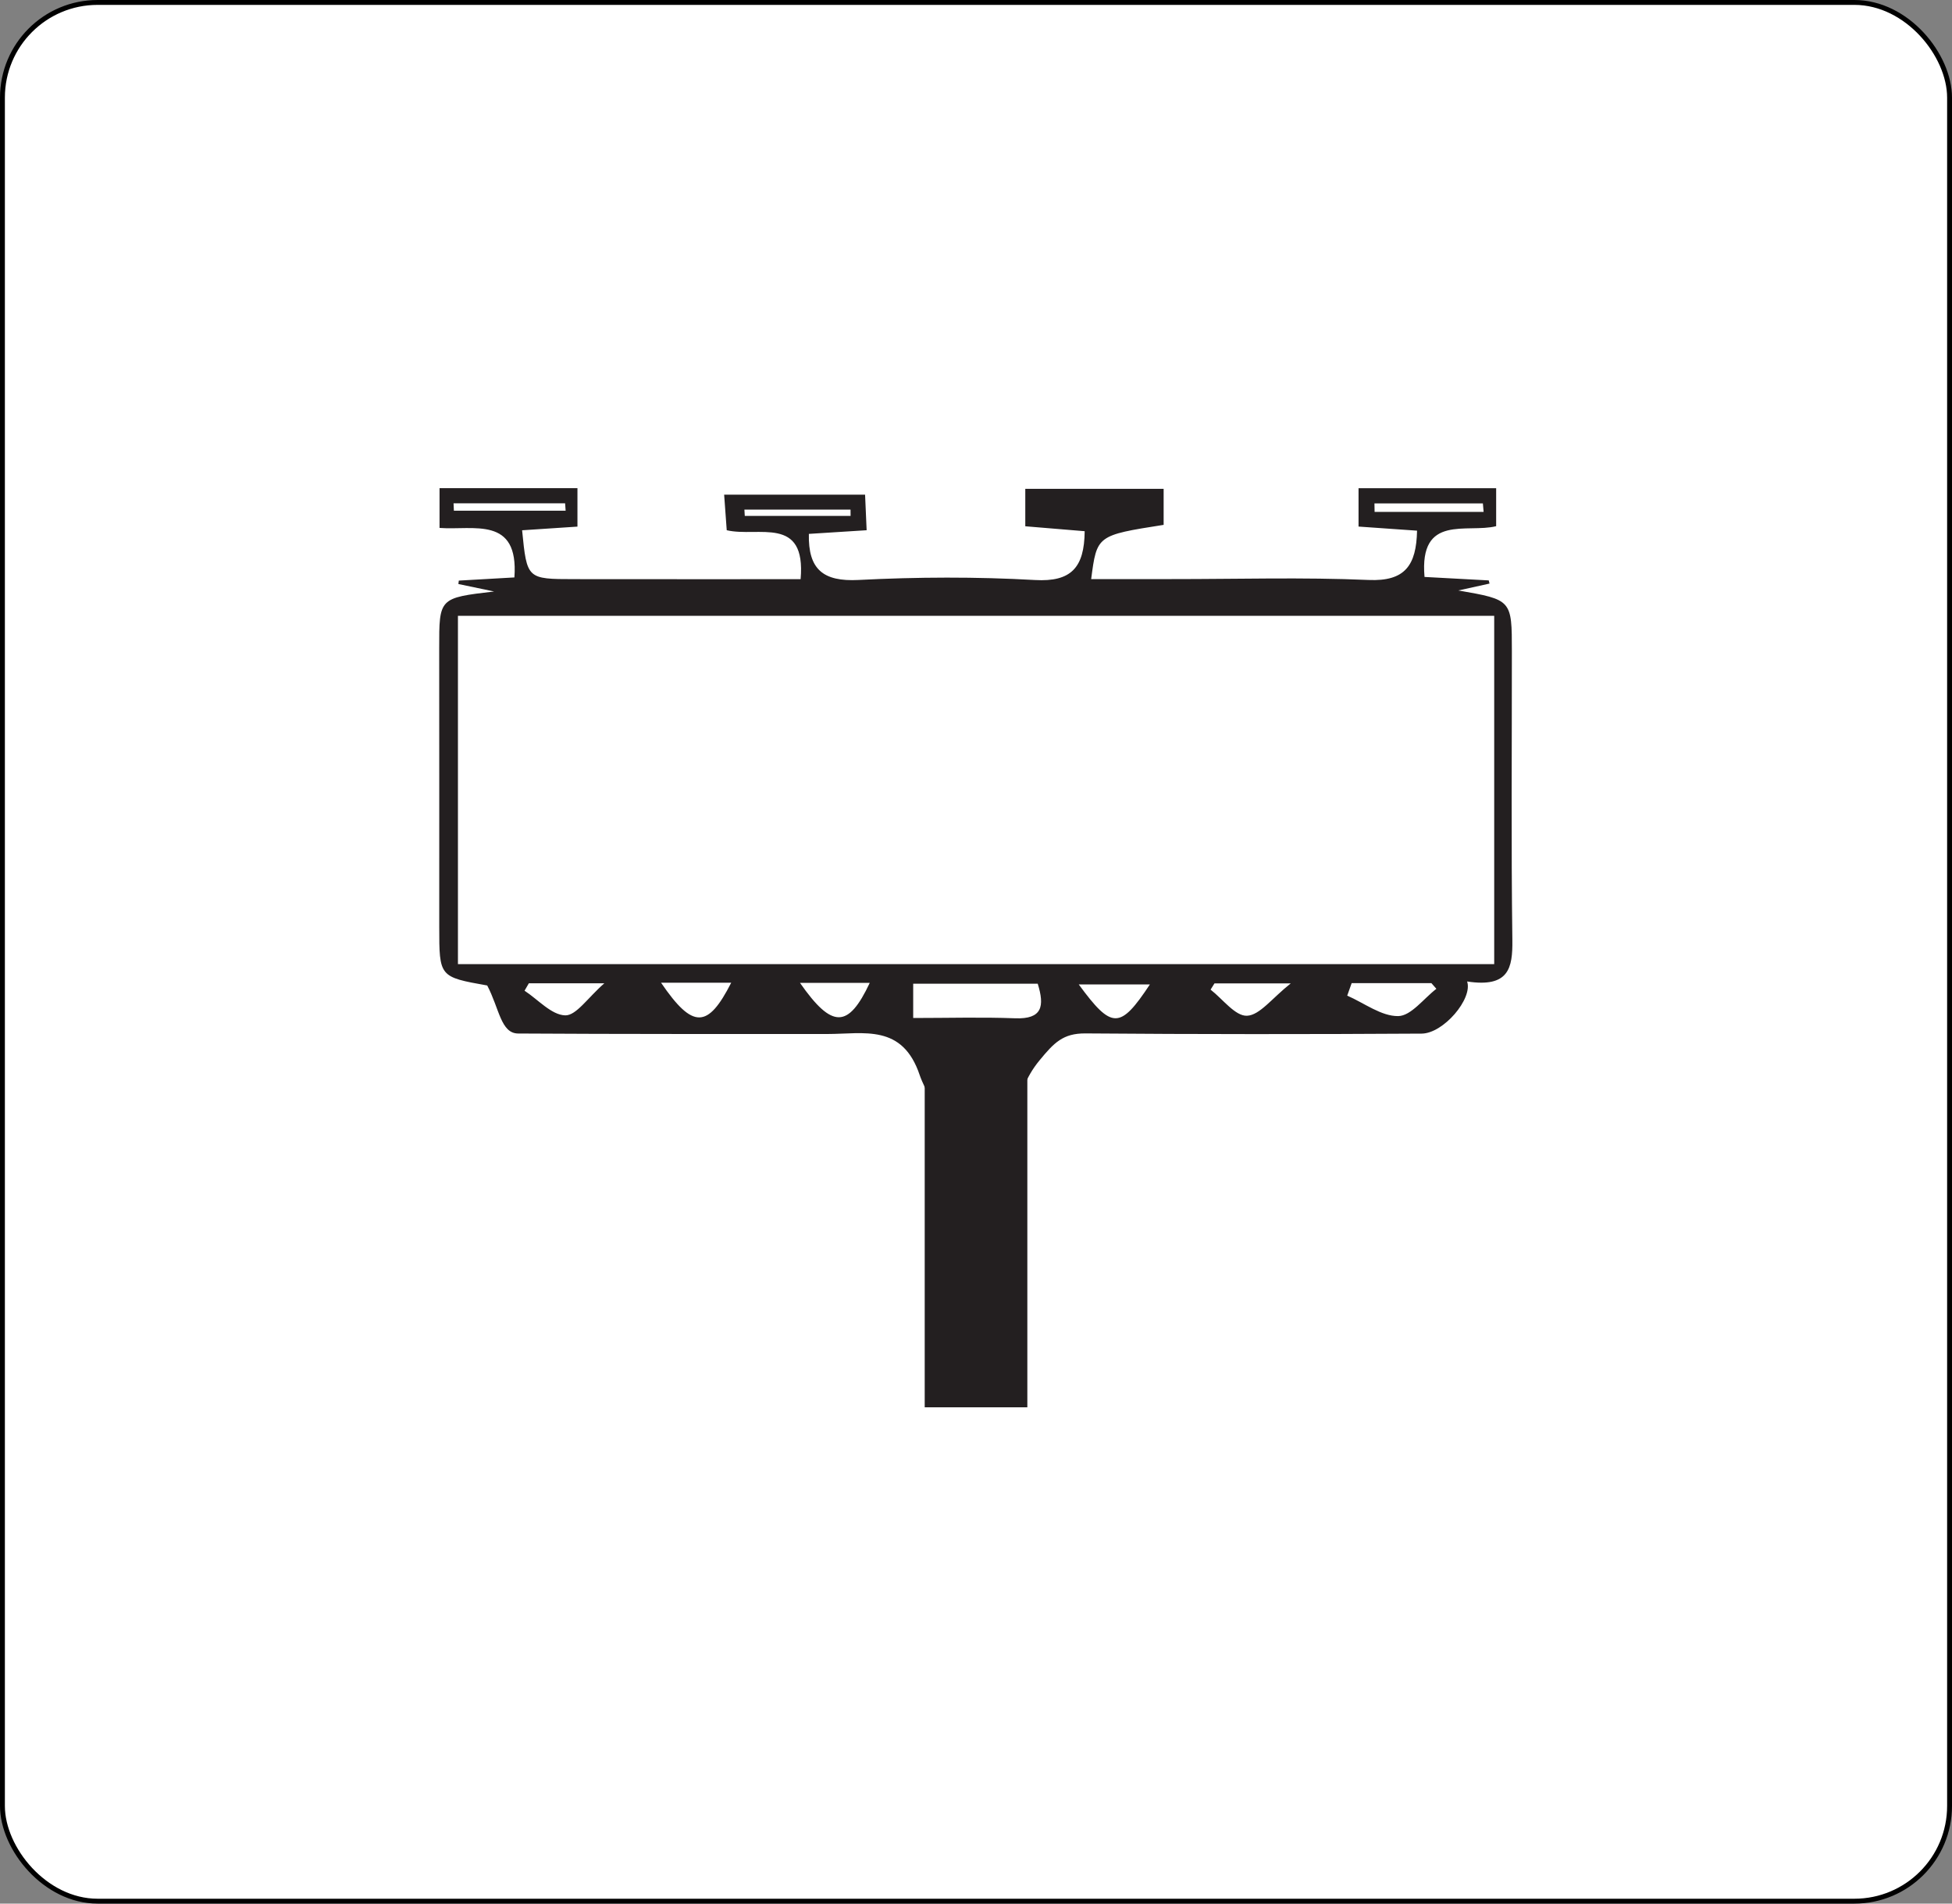 <svg width="40" height="39" viewBox="0 0 40 39" fill="none" xmlns="http://www.w3.org/2000/svg">
<rect x="0" y="0" width="40" height="39" fill="#808080" stroke="none"/>
<rect x="0.05" y="0.05" width="39.9" height="38.9" rx="1.95" fill="white" stroke="black" stroke-width="0.1"/>
<path d="M17.43 10.57C17.43 10.527 17.43 10.484 17.429 10.441H15.254C15.257 10.484 15.259 10.527 15.262 10.57H17.43ZM13.546 20.133C14.197 21.088 14.505 21.074 14.984 20.133H13.546ZM16.393 20.136C17.053 21.082 17.384 21.069 17.823 20.136H16.393ZM23.563 20.169H22.106C22.784 21.093 22.952 21.091 23.563 20.169ZM24.887 20.147L24.807 20.275C25.056 20.468 25.312 20.82 25.553 20.81C25.815 20.799 26.064 20.452 26.45 20.147H24.887ZM10.837 20.145C10.808 20.195 10.779 20.246 10.749 20.297C11.027 20.479 11.3 20.794 11.582 20.802C11.808 20.808 12.044 20.441 12.384 20.145H10.837ZM30.402 10.487C30.397 10.429 30.392 10.371 30.387 10.314H28.165C28.166 10.371 28.167 10.429 28.168 10.487H30.402ZM9.294 10.311L9.301 10.463H11.591C11.587 10.412 11.584 10.362 11.58 10.311H9.294ZM27.698 20.142C27.668 20.228 27.637 20.313 27.607 20.398C27.956 20.55 28.306 20.822 28.652 20.817C28.916 20.813 29.174 20.457 29.434 20.258C29.4 20.219 29.366 20.181 29.332 20.142H27.698ZM18.713 20.856C19.432 20.856 20.118 20.836 20.802 20.862C21.359 20.883 21.408 20.616 21.265 20.154H18.713V20.856ZM30.619 12.616H9.384V19.752H30.619V12.616ZM18.848 22.031C18.494 20.971 17.705 21.184 16.951 21.184C14.84 21.183 12.729 21.187 10.619 21.174C10.261 21.172 10.234 20.665 9.984 20.19C9.001 20.015 9.001 20.015 9.001 18.989C9.001 17.086 9.002 15.184 9 13.281C8.999 12.25 8.996 12.25 10.125 12.118C9.787 12.048 9.59 12.006 9.393 11.965C9.396 11.942 9.399 11.918 9.402 11.895C9.784 11.873 10.166 11.851 10.541 11.83C10.633 10.565 9.704 10.868 9.007 10.816V10.001H11.833V10.789C11.463 10.813 11.081 10.839 10.699 10.864C10.798 11.863 10.798 11.864 11.764 11.865C13.314 11.867 14.864 11.866 16.406 11.866C16.521 10.55 15.535 11.014 14.892 10.863C14.875 10.636 14.859 10.414 14.839 10.134H17.727C17.737 10.36 17.747 10.582 17.759 10.863C17.339 10.89 16.956 10.914 16.575 10.938C16.559 11.664 16.866 11.919 17.591 11.882C18.794 11.82 20.006 11.815 21.208 11.883C21.95 11.925 22.22 11.63 22.227 10.883C21.837 10.851 21.438 10.817 21.01 10.782V10.015H23.845V10.753C22.477 10.968 22.477 10.968 22.36 11.864C22.916 11.864 23.462 11.864 24.009 11.864C25.354 11.865 26.702 11.824 28.045 11.882C28.791 11.914 29.023 11.584 29.038 10.872C28.642 10.844 28.261 10.818 27.839 10.788V10.002H30.659V10.78C30.066 10.93 29.078 10.52 29.191 11.82C29.613 11.843 30.06 11.867 30.507 11.891C30.513 11.913 30.518 11.935 30.523 11.956C30.339 11.997 30.154 12.038 29.884 12.097C30.98 12.288 30.981 12.288 30.981 13.343C30.982 15.315 30.965 17.288 30.991 19.26C30.998 19.834 30.92 20.238 30.064 20.108C30.183 20.462 29.578 21.173 29.132 21.176C26.835 21.19 24.538 21.19 22.242 21.172C21.782 21.169 21.599 21.363 21.301 21.725C20.721 22.429 20.844 23.168 20.838 23.92C20.825 26.005 19.009 22.514 18.848 22.031Z" fill="#231F20"/>
<path d="M21.052 28.832H18.949V21.265H21.052V28.832Z" fill="#231F20"/>
</svg>
